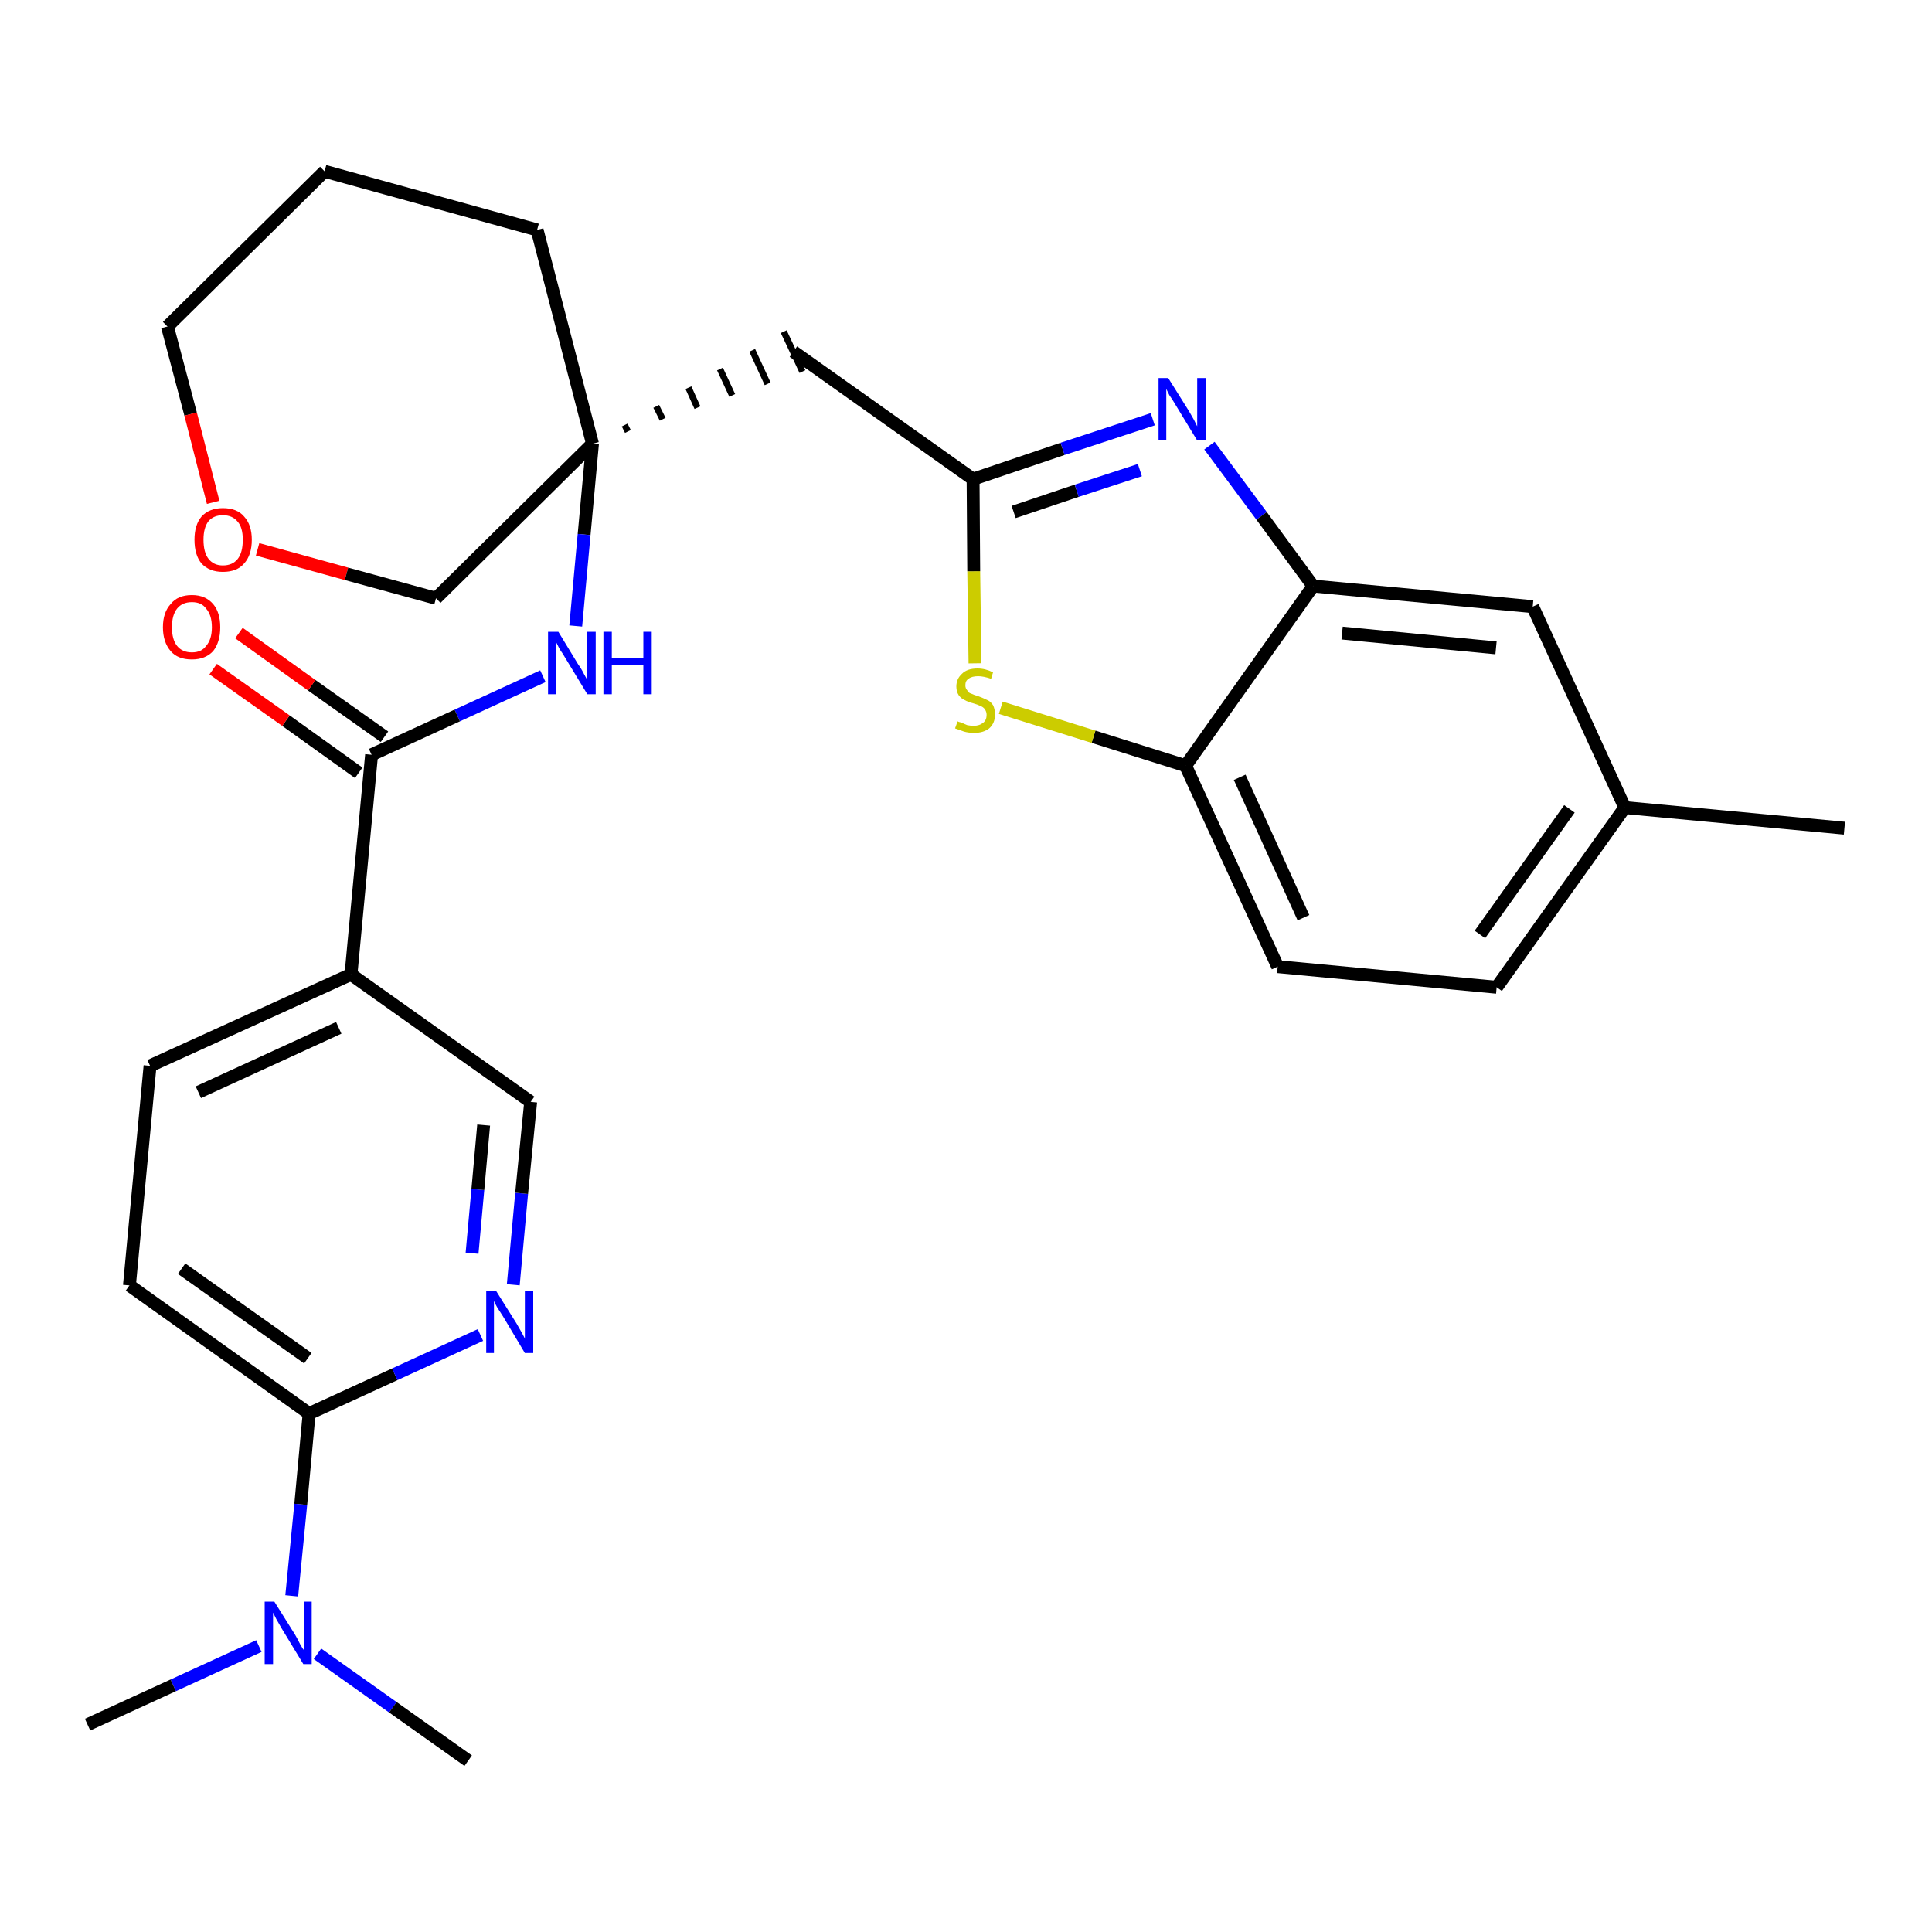 <?xml version='1.0' encoding='iso-8859-1'?>
<svg version='1.1' baseProfile='full'
              xmlns='http://www.w3.org/2000/svg'
                      xmlns:rdkit='http://www.rdkit.org/xml'
                      xmlns:xlink='http://www.w3.org/1999/xlink'
                  xml:space='preserve'
width='300px' height='300px' viewBox='0 0 300 300'>
<!-- END OF HEADER -->
<path class='bond-0 atom-0 atom-1' d='M 286.4,128.6 L 252.3,125.4' style='fill:none;fill-rule:evenodd;stroke:#000000;stroke-width:2.0px;stroke-linecap:butt;stroke-linejoin:miter;stroke-opacity:1' />
<path class='bond-1 atom-1 atom-2' d='M 252.3,125.4 L 232.4,153.3' style='fill:none;fill-rule:evenodd;stroke:#000000;stroke-width:2.0px;stroke-linecap:butt;stroke-linejoin:miter;stroke-opacity:1' />
<path class='bond-1 atom-1 atom-2' d='M 243.7,125.6 L 229.8,145.1' style='fill:none;fill-rule:evenodd;stroke:#000000;stroke-width:2.0px;stroke-linecap:butt;stroke-linejoin:miter;stroke-opacity:1' />
<path class='bond-28 atom-28 atom-1' d='M 238.0,94.2 L 252.3,125.4' style='fill:none;fill-rule:evenodd;stroke:#000000;stroke-width:2.0px;stroke-linecap:butt;stroke-linejoin:miter;stroke-opacity:1' />
<path class='bond-2 atom-2 atom-3' d='M 232.4,153.3 L 198.4,150.1' style='fill:none;fill-rule:evenodd;stroke:#000000;stroke-width:2.0px;stroke-linecap:butt;stroke-linejoin:miter;stroke-opacity:1' />
<path class='bond-3 atom-3 atom-4' d='M 198.4,150.1 L 184.1,118.9' style='fill:none;fill-rule:evenodd;stroke:#000000;stroke-width:2.0px;stroke-linecap:butt;stroke-linejoin:miter;stroke-opacity:1' />
<path class='bond-3 atom-3 atom-4' d='M 202.4,142.5 L 192.5,120.7' style='fill:none;fill-rule:evenodd;stroke:#000000;stroke-width:2.0px;stroke-linecap:butt;stroke-linejoin:miter;stroke-opacity:1' />
<path class='bond-4 atom-4 atom-5' d='M 184.1,118.9 L 169.8,114.4' style='fill:none;fill-rule:evenodd;stroke:#000000;stroke-width:2.0px;stroke-linecap:butt;stroke-linejoin:miter;stroke-opacity:1' />
<path class='bond-4 atom-4 atom-5' d='M 169.8,114.4 L 155.4,109.9' style='fill:none;fill-rule:evenodd;stroke:#CCCC00;stroke-width:2.0px;stroke-linecap:butt;stroke-linejoin:miter;stroke-opacity:1' />
<path class='bond-29 atom-27 atom-4' d='M 203.9,91.0 L 184.1,118.9' style='fill:none;fill-rule:evenodd;stroke:#000000;stroke-width:2.0px;stroke-linecap:butt;stroke-linejoin:miter;stroke-opacity:1' />
<path class='bond-5 atom-5 atom-6' d='M 151.4,103.0 L 151.2,88.7' style='fill:none;fill-rule:evenodd;stroke:#CCCC00;stroke-width:2.0px;stroke-linecap:butt;stroke-linejoin:miter;stroke-opacity:1' />
<path class='bond-5 atom-5 atom-6' d='M 151.2,88.7 L 151.1,74.4' style='fill:none;fill-rule:evenodd;stroke:#000000;stroke-width:2.0px;stroke-linecap:butt;stroke-linejoin:miter;stroke-opacity:1' />
<path class='bond-6 atom-6 atom-7' d='M 151.1,74.4 L 123.2,54.6' style='fill:none;fill-rule:evenodd;stroke:#000000;stroke-width:2.0px;stroke-linecap:butt;stroke-linejoin:miter;stroke-opacity:1' />
<path class='bond-25 atom-6 atom-26' d='M 151.1,74.4 L 165.0,69.7' style='fill:none;fill-rule:evenodd;stroke:#000000;stroke-width:2.0px;stroke-linecap:butt;stroke-linejoin:miter;stroke-opacity:1' />
<path class='bond-25 atom-6 atom-26' d='M 165.0,69.7 L 179.0,65.1' style='fill:none;fill-rule:evenodd;stroke:#0000FF;stroke-width:2.0px;stroke-linecap:butt;stroke-linejoin:miter;stroke-opacity:1' />
<path class='bond-25 atom-6 atom-26' d='M 157.4,79.5 L 167.2,76.2' style='fill:none;fill-rule:evenodd;stroke:#000000;stroke-width:2.0px;stroke-linecap:butt;stroke-linejoin:miter;stroke-opacity:1' />
<path class='bond-25 atom-6 atom-26' d='M 167.2,76.2 L 177.0,73.0' style='fill:none;fill-rule:evenodd;stroke:#0000FF;stroke-width:2.0px;stroke-linecap:butt;stroke-linejoin:miter;stroke-opacity:1' />
<path class='bond-7 atom-8 atom-7' d='M 97.5,67.0 L 97.0,66.0' style='fill:none;fill-rule:evenodd;stroke:#000000;stroke-width:1.0px;stroke-linecap:butt;stroke-linejoin:miter;stroke-opacity:1' />
<path class='bond-7 atom-8 atom-7' d='M 102.9,65.1 L 101.9,63.1' style='fill:none;fill-rule:evenodd;stroke:#000000;stroke-width:1.0px;stroke-linecap:butt;stroke-linejoin:miter;stroke-opacity:1' />
<path class='bond-7 atom-8 atom-7' d='M 108.3,63.3 L 106.9,60.2' style='fill:none;fill-rule:evenodd;stroke:#000000;stroke-width:1.0px;stroke-linecap:butt;stroke-linejoin:miter;stroke-opacity:1' />
<path class='bond-7 atom-8 atom-7' d='M 113.7,61.4 L 111.8,57.3' style='fill:none;fill-rule:evenodd;stroke:#000000;stroke-width:1.0px;stroke-linecap:butt;stroke-linejoin:miter;stroke-opacity:1' />
<path class='bond-7 atom-8 atom-7' d='M 119.2,59.6 L 116.8,54.4' style='fill:none;fill-rule:evenodd;stroke:#000000;stroke-width:1.0px;stroke-linecap:butt;stroke-linejoin:miter;stroke-opacity:1' />
<path class='bond-7 atom-8 atom-7' d='M 124.6,57.7 L 121.7,51.5' style='fill:none;fill-rule:evenodd;stroke:#000000;stroke-width:1.0px;stroke-linecap:butt;stroke-linejoin:miter;stroke-opacity:1' />
<path class='bond-8 atom-8 atom-9' d='M 92.0,68.9 L 90.7,83.0' style='fill:none;fill-rule:evenodd;stroke:#000000;stroke-width:2.0px;stroke-linecap:butt;stroke-linejoin:miter;stroke-opacity:1' />
<path class='bond-8 atom-8 atom-9' d='M 90.7,83.0 L 89.4,97.2' style='fill:none;fill-rule:evenodd;stroke:#0000FF;stroke-width:2.0px;stroke-linecap:butt;stroke-linejoin:miter;stroke-opacity:1' />
<path class='bond-20 atom-8 atom-21' d='M 92.0,68.9 L 83.4,35.7' style='fill:none;fill-rule:evenodd;stroke:#000000;stroke-width:2.0px;stroke-linecap:butt;stroke-linejoin:miter;stroke-opacity:1' />
<path class='bond-30 atom-25 atom-8' d='M 67.7,92.9 L 92.0,68.9' style='fill:none;fill-rule:evenodd;stroke:#000000;stroke-width:2.0px;stroke-linecap:butt;stroke-linejoin:miter;stroke-opacity:1' />
<path class='bond-9 atom-9 atom-10' d='M 84.3,105.0 L 71.0,111.1' style='fill:none;fill-rule:evenodd;stroke:#0000FF;stroke-width:2.0px;stroke-linecap:butt;stroke-linejoin:miter;stroke-opacity:1' />
<path class='bond-9 atom-9 atom-10' d='M 71.0,111.1 L 57.7,117.2' style='fill:none;fill-rule:evenodd;stroke:#000000;stroke-width:2.0px;stroke-linecap:butt;stroke-linejoin:miter;stroke-opacity:1' />
<path class='bond-10 atom-10 atom-11' d='M 59.7,114.4 L 48.4,106.4' style='fill:none;fill-rule:evenodd;stroke:#000000;stroke-width:2.0px;stroke-linecap:butt;stroke-linejoin:miter;stroke-opacity:1' />
<path class='bond-10 atom-10 atom-11' d='M 48.4,106.4 L 37.1,98.3' style='fill:none;fill-rule:evenodd;stroke:#FF0000;stroke-width:2.0px;stroke-linecap:butt;stroke-linejoin:miter;stroke-opacity:1' />
<path class='bond-10 atom-10 atom-11' d='M 55.7,120.0 L 44.4,111.9' style='fill:none;fill-rule:evenodd;stroke:#000000;stroke-width:2.0px;stroke-linecap:butt;stroke-linejoin:miter;stroke-opacity:1' />
<path class='bond-10 atom-10 atom-11' d='M 44.4,111.9 L 33.1,103.9' style='fill:none;fill-rule:evenodd;stroke:#FF0000;stroke-width:2.0px;stroke-linecap:butt;stroke-linejoin:miter;stroke-opacity:1' />
<path class='bond-11 atom-10 atom-12' d='M 57.7,117.2 L 54.5,151.3' style='fill:none;fill-rule:evenodd;stroke:#000000;stroke-width:2.0px;stroke-linecap:butt;stroke-linejoin:miter;stroke-opacity:1' />
<path class='bond-12 atom-12 atom-13' d='M 54.5,151.3 L 23.3,165.5' style='fill:none;fill-rule:evenodd;stroke:#000000;stroke-width:2.0px;stroke-linecap:butt;stroke-linejoin:miter;stroke-opacity:1' />
<path class='bond-12 atom-12 atom-13' d='M 52.6,159.6 L 30.8,169.6' style='fill:none;fill-rule:evenodd;stroke:#000000;stroke-width:2.0px;stroke-linecap:butt;stroke-linejoin:miter;stroke-opacity:1' />
<path class='bond-31 atom-20 atom-12' d='M 82.4,171.1 L 54.5,151.3' style='fill:none;fill-rule:evenodd;stroke:#000000;stroke-width:2.0px;stroke-linecap:butt;stroke-linejoin:miter;stroke-opacity:1' />
<path class='bond-13 atom-13 atom-14' d='M 23.3,165.5 L 20.1,199.6' style='fill:none;fill-rule:evenodd;stroke:#000000;stroke-width:2.0px;stroke-linecap:butt;stroke-linejoin:miter;stroke-opacity:1' />
<path class='bond-14 atom-14 atom-15' d='M 20.1,199.6 L 48.0,219.5' style='fill:none;fill-rule:evenodd;stroke:#000000;stroke-width:2.0px;stroke-linecap:butt;stroke-linejoin:miter;stroke-opacity:1' />
<path class='bond-14 atom-14 atom-15' d='M 28.2,197.0 L 47.8,210.9' style='fill:none;fill-rule:evenodd;stroke:#000000;stroke-width:2.0px;stroke-linecap:butt;stroke-linejoin:miter;stroke-opacity:1' />
<path class='bond-15 atom-15 atom-16' d='M 48.0,219.5 L 46.7,233.6' style='fill:none;fill-rule:evenodd;stroke:#000000;stroke-width:2.0px;stroke-linecap:butt;stroke-linejoin:miter;stroke-opacity:1' />
<path class='bond-15 atom-15 atom-16' d='M 46.7,233.6 L 45.3,247.8' style='fill:none;fill-rule:evenodd;stroke:#0000FF;stroke-width:2.0px;stroke-linecap:butt;stroke-linejoin:miter;stroke-opacity:1' />
<path class='bond-18 atom-15 atom-19' d='M 48.0,219.5 L 61.3,213.4' style='fill:none;fill-rule:evenodd;stroke:#000000;stroke-width:2.0px;stroke-linecap:butt;stroke-linejoin:miter;stroke-opacity:1' />
<path class='bond-18 atom-15 atom-19' d='M 61.3,213.4 L 74.6,207.3' style='fill:none;fill-rule:evenodd;stroke:#0000FF;stroke-width:2.0px;stroke-linecap:butt;stroke-linejoin:miter;stroke-opacity:1' />
<path class='bond-16 atom-16 atom-17' d='M 40.2,255.6 L 26.9,261.7' style='fill:none;fill-rule:evenodd;stroke:#0000FF;stroke-width:2.0px;stroke-linecap:butt;stroke-linejoin:miter;stroke-opacity:1' />
<path class='bond-16 atom-16 atom-17' d='M 26.9,261.7 L 13.6,267.8' style='fill:none;fill-rule:evenodd;stroke:#000000;stroke-width:2.0px;stroke-linecap:butt;stroke-linejoin:miter;stroke-opacity:1' />
<path class='bond-17 atom-16 atom-18' d='M 49.3,256.8 L 61.0,265.1' style='fill:none;fill-rule:evenodd;stroke:#0000FF;stroke-width:2.0px;stroke-linecap:butt;stroke-linejoin:miter;stroke-opacity:1' />
<path class='bond-17 atom-16 atom-18' d='M 61.0,265.1 L 72.7,273.4' style='fill:none;fill-rule:evenodd;stroke:#000000;stroke-width:2.0px;stroke-linecap:butt;stroke-linejoin:miter;stroke-opacity:1' />
<path class='bond-19 atom-19 atom-20' d='M 79.7,199.5 L 81.0,185.3' style='fill:none;fill-rule:evenodd;stroke:#0000FF;stroke-width:2.0px;stroke-linecap:butt;stroke-linejoin:miter;stroke-opacity:1' />
<path class='bond-19 atom-19 atom-20' d='M 81.0,185.3 L 82.4,171.1' style='fill:none;fill-rule:evenodd;stroke:#000000;stroke-width:2.0px;stroke-linecap:butt;stroke-linejoin:miter;stroke-opacity:1' />
<path class='bond-19 atom-19 atom-20' d='M 73.3,194.6 L 74.2,184.7' style='fill:none;fill-rule:evenodd;stroke:#0000FF;stroke-width:2.0px;stroke-linecap:butt;stroke-linejoin:miter;stroke-opacity:1' />
<path class='bond-19 atom-19 atom-20' d='M 74.2,184.7 L 75.1,174.7' style='fill:none;fill-rule:evenodd;stroke:#000000;stroke-width:2.0px;stroke-linecap:butt;stroke-linejoin:miter;stroke-opacity:1' />
<path class='bond-21 atom-21 atom-22' d='M 83.4,35.7 L 50.4,26.6' style='fill:none;fill-rule:evenodd;stroke:#000000;stroke-width:2.0px;stroke-linecap:butt;stroke-linejoin:miter;stroke-opacity:1' />
<path class='bond-22 atom-22 atom-23' d='M 50.4,26.6 L 26.0,50.7' style='fill:none;fill-rule:evenodd;stroke:#000000;stroke-width:2.0px;stroke-linecap:butt;stroke-linejoin:miter;stroke-opacity:1' />
<path class='bond-23 atom-23 atom-24' d='M 26.0,50.7 L 29.6,64.3' style='fill:none;fill-rule:evenodd;stroke:#000000;stroke-width:2.0px;stroke-linecap:butt;stroke-linejoin:miter;stroke-opacity:1' />
<path class='bond-23 atom-23 atom-24' d='M 29.6,64.3 L 33.1,78.0' style='fill:none;fill-rule:evenodd;stroke:#FF0000;stroke-width:2.0px;stroke-linecap:butt;stroke-linejoin:miter;stroke-opacity:1' />
<path class='bond-24 atom-24 atom-25' d='M 40.0,85.3 L 53.8,89.1' style='fill:none;fill-rule:evenodd;stroke:#FF0000;stroke-width:2.0px;stroke-linecap:butt;stroke-linejoin:miter;stroke-opacity:1' />
<path class='bond-24 atom-24 atom-25' d='M 53.8,89.1 L 67.7,92.9' style='fill:none;fill-rule:evenodd;stroke:#000000;stroke-width:2.0px;stroke-linecap:butt;stroke-linejoin:miter;stroke-opacity:1' />
<path class='bond-26 atom-26 atom-27' d='M 187.8,69.2 L 195.9,80.1' style='fill:none;fill-rule:evenodd;stroke:#0000FF;stroke-width:2.0px;stroke-linecap:butt;stroke-linejoin:miter;stroke-opacity:1' />
<path class='bond-26 atom-26 atom-27' d='M 195.9,80.1 L 203.9,91.0' style='fill:none;fill-rule:evenodd;stroke:#000000;stroke-width:2.0px;stroke-linecap:butt;stroke-linejoin:miter;stroke-opacity:1' />
<path class='bond-27 atom-27 atom-28' d='M 203.9,91.0 L 238.0,94.2' style='fill:none;fill-rule:evenodd;stroke:#000000;stroke-width:2.0px;stroke-linecap:butt;stroke-linejoin:miter;stroke-opacity:1' />
<path class='bond-27 atom-27 atom-28' d='M 208.4,98.3 L 232.3,100.6' style='fill:none;fill-rule:evenodd;stroke:#000000;stroke-width:2.0px;stroke-linecap:butt;stroke-linejoin:miter;stroke-opacity:1' />
<path  class='atom-5' d='M 148.7 112.0
Q 148.8 112.1, 149.3 112.2
Q 149.7 112.4, 150.2 112.6
Q 150.7 112.7, 151.2 112.7
Q 152.1 112.7, 152.7 112.2
Q 153.2 111.8, 153.2 111.0
Q 153.2 110.5, 152.9 110.1
Q 152.7 109.8, 152.2 109.6
Q 151.8 109.4, 151.1 109.2
Q 150.3 109.0, 149.8 108.7
Q 149.3 108.5, 148.9 108.0
Q 148.5 107.4, 148.5 106.6
Q 148.5 105.4, 149.4 104.6
Q 150.2 103.8, 151.8 103.8
Q 153.0 103.8, 154.2 104.4
L 153.9 105.4
Q 152.7 105.0, 151.9 105.0
Q 150.9 105.0, 150.4 105.4
Q 149.9 105.7, 149.9 106.4
Q 149.9 106.9, 150.2 107.2
Q 150.4 107.6, 150.8 107.7
Q 151.2 107.9, 151.9 108.1
Q 152.7 108.4, 153.3 108.7
Q 153.8 108.9, 154.2 109.5
Q 154.5 110.1, 154.5 111.0
Q 154.5 112.3, 153.6 113.1
Q 152.7 113.8, 151.3 113.8
Q 150.4 113.8, 149.7 113.6
Q 149.1 113.4, 148.3 113.1
L 148.7 112.0
' fill='#CCCC00'/>
<path  class='atom-9' d='M 86.7 98.1
L 89.8 103.2
Q 90.2 103.7, 90.7 104.7
Q 91.2 105.6, 91.2 105.6
L 91.2 98.1
L 92.5 98.1
L 92.5 107.8
L 91.2 107.8
L 87.8 102.2
Q 87.4 101.5, 86.9 100.8
Q 86.5 100.0, 86.4 99.8
L 86.4 107.8
L 85.1 107.8
L 85.1 98.1
L 86.7 98.1
' fill='#0000FF'/>
<path  class='atom-9' d='M 93.7 98.1
L 95.0 98.1
L 95.0 102.2
L 99.9 102.2
L 99.9 98.1
L 101.2 98.1
L 101.2 107.8
L 99.9 107.8
L 99.9 103.3
L 95.0 103.3
L 95.0 107.8
L 93.7 107.8
L 93.7 98.1
' fill='#0000FF'/>
<path  class='atom-11' d='M 25.3 97.4
Q 25.3 95.1, 26.5 93.8
Q 27.6 92.4, 29.8 92.4
Q 31.9 92.4, 33.1 93.8
Q 34.2 95.1, 34.2 97.4
Q 34.2 99.7, 33.1 101.1
Q 31.9 102.4, 29.8 102.4
Q 27.6 102.4, 26.5 101.1
Q 25.3 99.7, 25.3 97.4
M 29.8 101.3
Q 31.3 101.3, 32.0 100.3
Q 32.9 99.3, 32.9 97.4
Q 32.9 95.5, 32.0 94.5
Q 31.3 93.5, 29.8 93.5
Q 28.3 93.5, 27.5 94.5
Q 26.7 95.5, 26.7 97.4
Q 26.7 99.3, 27.5 100.3
Q 28.3 101.3, 29.8 101.3
' fill='#FF0000'/>
<path  class='atom-16' d='M 42.6 248.7
L 45.8 253.8
Q 46.1 254.3, 46.6 255.3
Q 47.1 256.2, 47.2 256.2
L 47.2 248.7
L 48.4 248.7
L 48.4 258.4
L 47.1 258.4
L 43.7 252.8
Q 43.3 252.1, 42.9 251.4
Q 42.5 250.6, 42.4 250.4
L 42.4 258.4
L 41.1 258.4
L 41.1 248.7
L 42.6 248.7
' fill='#0000FF'/>
<path  class='atom-19' d='M 77.0 200.4
L 80.2 205.5
Q 80.5 206.0, 81.0 206.9
Q 81.5 207.8, 81.5 207.9
L 81.5 200.4
L 82.8 200.4
L 82.8 210.1
L 81.5 210.1
L 78.1 204.4
Q 77.7 203.8, 77.2 203.0
Q 76.8 202.3, 76.7 202.0
L 76.7 210.1
L 75.5 210.1
L 75.5 200.4
L 77.0 200.4
' fill='#0000FF'/>
<path  class='atom-24' d='M 30.2 83.8
Q 30.2 81.5, 31.3 80.2
Q 32.5 78.9, 34.6 78.9
Q 36.8 78.9, 37.9 80.2
Q 39.1 81.5, 39.1 83.8
Q 39.1 86.2, 37.9 87.5
Q 36.8 88.8, 34.6 88.8
Q 32.5 88.8, 31.3 87.5
Q 30.2 86.2, 30.2 83.8
M 34.6 87.8
Q 36.1 87.8, 36.9 86.8
Q 37.7 85.8, 37.7 83.8
Q 37.7 81.9, 36.9 81.0
Q 36.1 80.0, 34.6 80.0
Q 33.2 80.0, 32.4 80.9
Q 31.6 81.9, 31.6 83.8
Q 31.6 85.8, 32.4 86.8
Q 33.2 87.8, 34.6 87.8
' fill='#FF0000'/>
<path  class='atom-26' d='M 181.4 58.7
L 184.6 63.8
Q 184.9 64.3, 185.4 65.2
Q 185.9 66.2, 185.9 66.2
L 185.9 58.7
L 187.2 58.7
L 187.2 68.4
L 185.9 68.4
L 182.5 62.8
Q 182.1 62.1, 181.6 61.4
Q 181.2 60.6, 181.1 60.4
L 181.1 68.4
L 179.9 68.4
L 179.9 58.7
L 181.4 58.7
' fill='#0000FF'/>
</svg>
